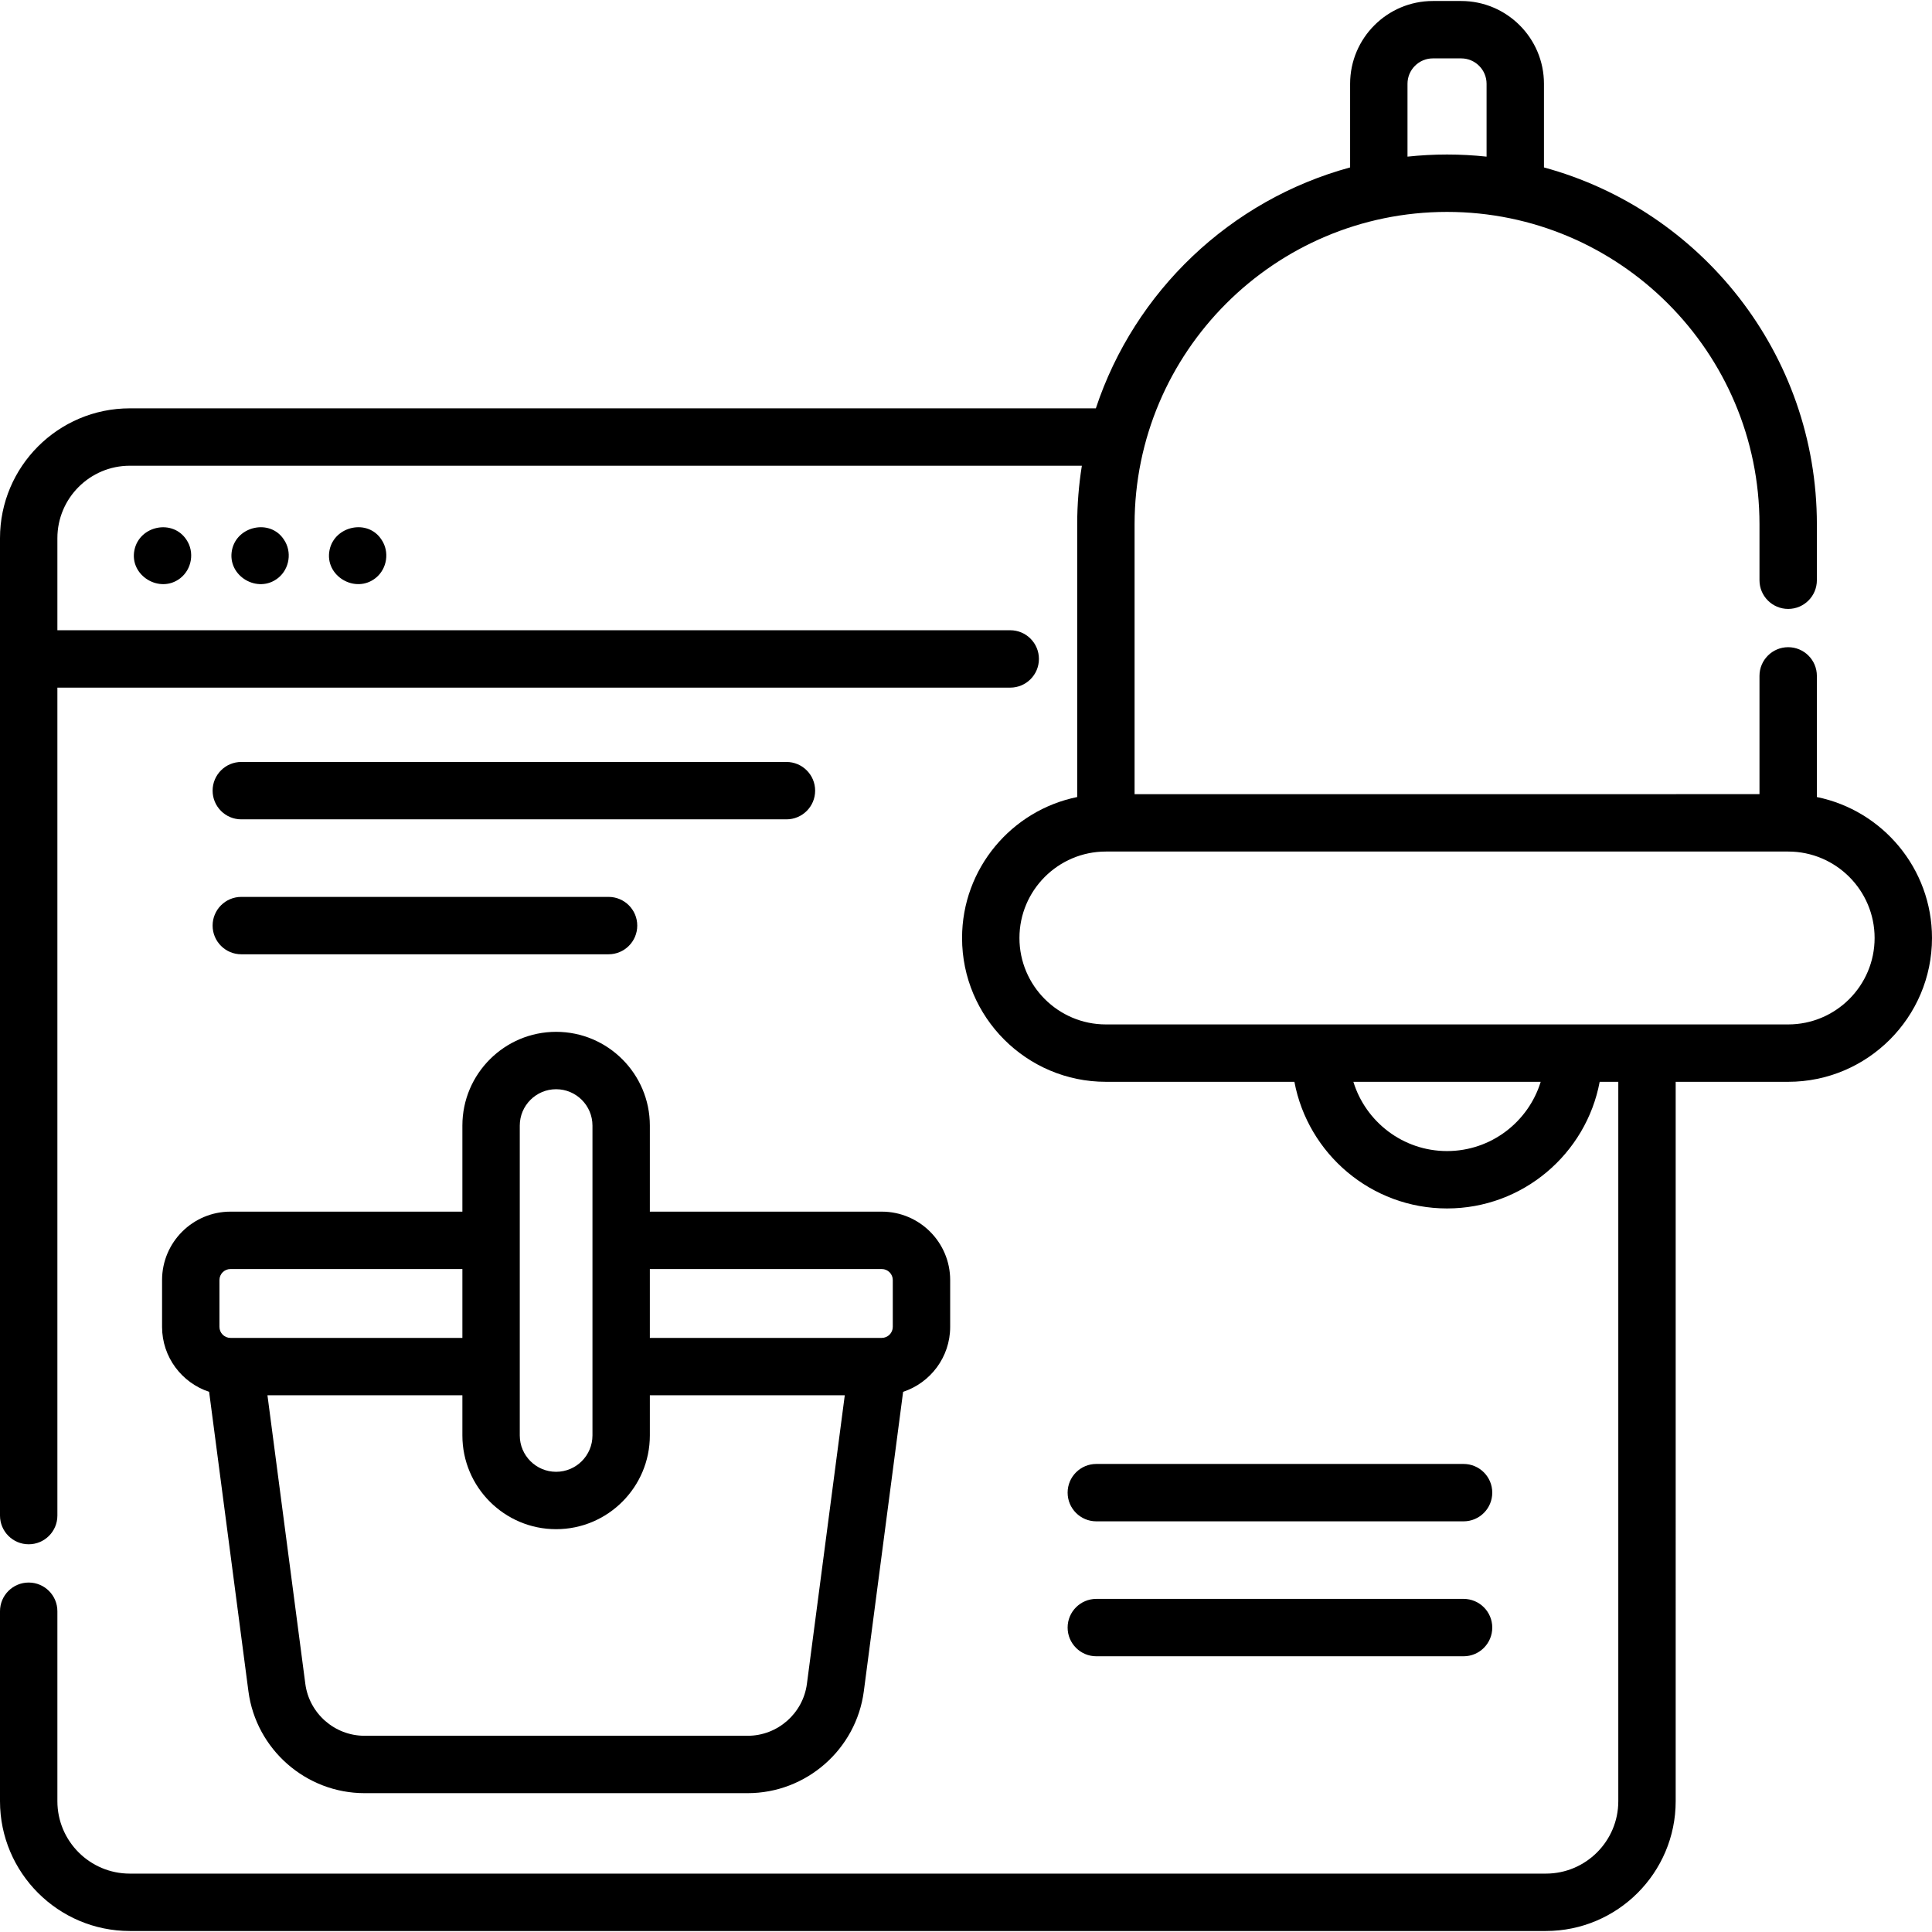 <?xml version="1.0" encoding="iso-8859-1"?>
<!-- Generator: Adobe Illustrator 19.0.0, SVG Export Plug-In . SVG Version: 6.00 Build 0)  -->
<svg version="1.1" id="Layer_1" xmlns="http://www.w3.org/2000/svg" xmlns:xlink="http://www.w3.org/1999/xlink" x="0px" y="0px"
	 viewBox="0 0 504.997 504.997" style="enable-background:new 0 0 504.997 504.997;" xml:space="preserve">
<g>
	<path d="M48.731,141.078c-3.607-5.489-12.279-3.676-13.59,2.69c-1.379,6.698,6.628,11.519,11.959,7.387
		C50.154,148.789,50.902,144.286,48.731,141.078z"/>
	<path d="M99.731,141.078c-3.557-5.549-12.302-3.622-13.59,2.69c-1.385,6.788,6.798,11.597,12.112,7.264
		C101.191,148.636,101.859,144.223,99.731,141.078z"/>
	<path d="M74.231,141.078c-3.55-5.537-12.318-3.633-13.59,2.69c-1.365,6.786,6.788,11.605,12.112,7.264
		C75.686,148.641,76.356,144.219,74.231,141.078z"/>
	<path d="M474.904,208.334v-31.667c0-4.142-3.357-7.5-7.5-7.5s-7.5,3.358-7.5,7.5v30.914H296.563V137.06
		c0-45.034,36.638-81.671,81.671-81.671s81.671,36.637,81.671,81.671v14.605c0,4.142,3.357,7.5,7.5,7.5s7.5-3.358,7.5-7.5V137.06
		c0-44.541-30.281-82.135-71.336-93.296V21.902c0-11.933-9.708-21.641-21.641-21.641h-7.393c-11.93,0-21.635,9.708-21.635,21.641
		v21.861c-31.296,8.507-56.328,32.374-66.461,62.972H33.93c-18.709,0-33.93,15.221-33.93,33.93v255.487c0,4.142,3.357,7.5,7.5,7.5
		s7.5-3.358,7.5-7.5V179.736h249.059c4.143,0,7.5-3.358,7.5-7.5s-3.357-7.5-7.5-7.5H15v-24.07c0-10.438,8.492-18.93,18.93-18.93
		h248.852c-0.799,4.993-1.219,10.11-1.219,15.324v71.274c-17.148,3.486-30.094,18.679-30.094,36.841
		c0,20.729,16.865,37.594,37.595,37.594h49.274c3.531,18.816,20.072,33.102,39.897,33.102c19.826,0,36.367-14.286,39.898-33.102H423
		v188.036c0,10.438-8.492,18.93-18.93,18.93H33.93c-10.438,0-18.93-8.492-18.93-18.93v-49.651c0-4.142-3.357-7.5-7.5-7.5
		s-7.5,3.358-7.5,7.5v49.651c0,18.709,15.221,33.93,33.93,33.93H404.07c18.709,0,33.93-15.221,33.93-33.93V282.77h29.402
		c20.729,0,37.595-16.865,37.595-37.594C504.997,227.014,492.052,211.821,474.904,208.334z M367.9,21.902
		c0-3.662,2.977-6.641,6.635-6.641h7.393c3.662,0,6.641,2.979,6.641,6.641v19.04c-3.396-0.363-6.844-0.553-10.335-0.553
		c-3.49,0-6.937,0.191-10.333,0.553V21.902z M378.234,300.872c-11.509,0-21.266-7.633-24.48-18.102h48.961
		C399.5,293.238,389.743,300.872,378.234,300.872z M467.402,267.77H289.063c-12.459,0-22.595-10.136-22.595-22.594
		c0-12.448,10.118-22.576,22.562-22.594c0.011,0,0.021,0.001,0.032,0.001c0.016,0,0.032-0.002,0.048-0.002h178.245
		c0.016,0,0.032,0.002,0.048,0.002c0.011,0,0.021-0.001,0.031-0.001c12.444,0.018,22.561,10.146,22.561,22.594
		C489.997,257.634,479.861,267.77,467.402,267.77z"/>
	<path d="M42.361,334.587v12.24c0,7.91,5.168,14.625,12.301,16.976l10.271,78.274c1.993,15.181,15.042,26.629,30.354,26.629h100.149
		c15.312,0,28.361-11.448,30.354-26.63l10.27-78.273c7.133-2.351,12.301-9.067,12.301-16.977v-12.24
		c0-9.859-8.021-17.88-17.88-17.88h-60.62v-22.5c0-13.509-10.99-24.5-24.5-24.5s-24.5,10.991-24.5,24.5v22.5H60.242
		C50.383,316.707,42.361,324.728,42.361,334.587z M210.917,440.125c-1.016,7.743-7.671,13.582-15.48,13.582H95.287
		c-7.81,0-14.465-5.839-15.48-13.581l-9.897-75.419h50.951v10.5c0,13.509,10.99,24.5,24.5,24.5s24.5-10.991,24.5-24.5v-10.5h50.951
		L210.917,440.125z M230.481,331.707c1.588,0,2.88,1.292,2.88,2.88v12.24c0,1.588-1.292,2.88-2.88,2.88h-60.62v-18H230.481z
		 M135.861,294.207c0-5.238,4.262-9.5,9.5-9.5s9.5,4.262,9.5,9.5v81c0,5.238-4.262,9.5-9.5,9.5s-9.5-4.262-9.5-9.5V294.207z
		 M57.361,334.587c0-1.588,1.292-2.88,2.881-2.88h60.619v18H60.242c-1.589,0-2.881-1.292-2.881-2.88V334.587z"/>
	<path d="M63.073,214.165h142.493c4.143,0,7.5-3.358,7.5-7.5s-3.357-7.5-7.5-7.5H63.073c-4.143,0-7.5,3.358-7.5,7.5
		S58.931,214.165,63.073,214.165z"/>
	<path d="M63.073,249.436h95.995c4.143,0,7.5-3.358,7.5-7.5s-3.357-7.5-7.5-7.5H63.073c-4.143,0-7.5,3.358-7.5,7.5
		S58.931,249.436,63.073,249.436z"/>
	<path d="M286.561,397.655h95.995c4.143,0,7.5-3.358,7.5-7.5s-3.357-7.5-7.5-7.5h-95.995c-4.143,0-7.5,3.358-7.5,7.5
		S282.418,397.655,286.561,397.655z"/>
	<path d="M286.561,432.926h95.995c4.143,0,7.5-3.358,7.5-7.5s-3.357-7.5-7.5-7.5h-95.995c-4.143,0-7.5,3.358-7.5,7.5
		S282.418,432.926,286.561,432.926z"/>
</g>
<g>
</g>
<g>
</g>
<g>
</g>
<g>
</g>
<g>
</g>
<g>
</g>
<g>
</g>
<g>
</g>
<g>
</g>
<g>
</g>
<g>
</g>
<g>
</g>
<g>
</g>
<g>
</g>
<g>
</g>
</svg>
